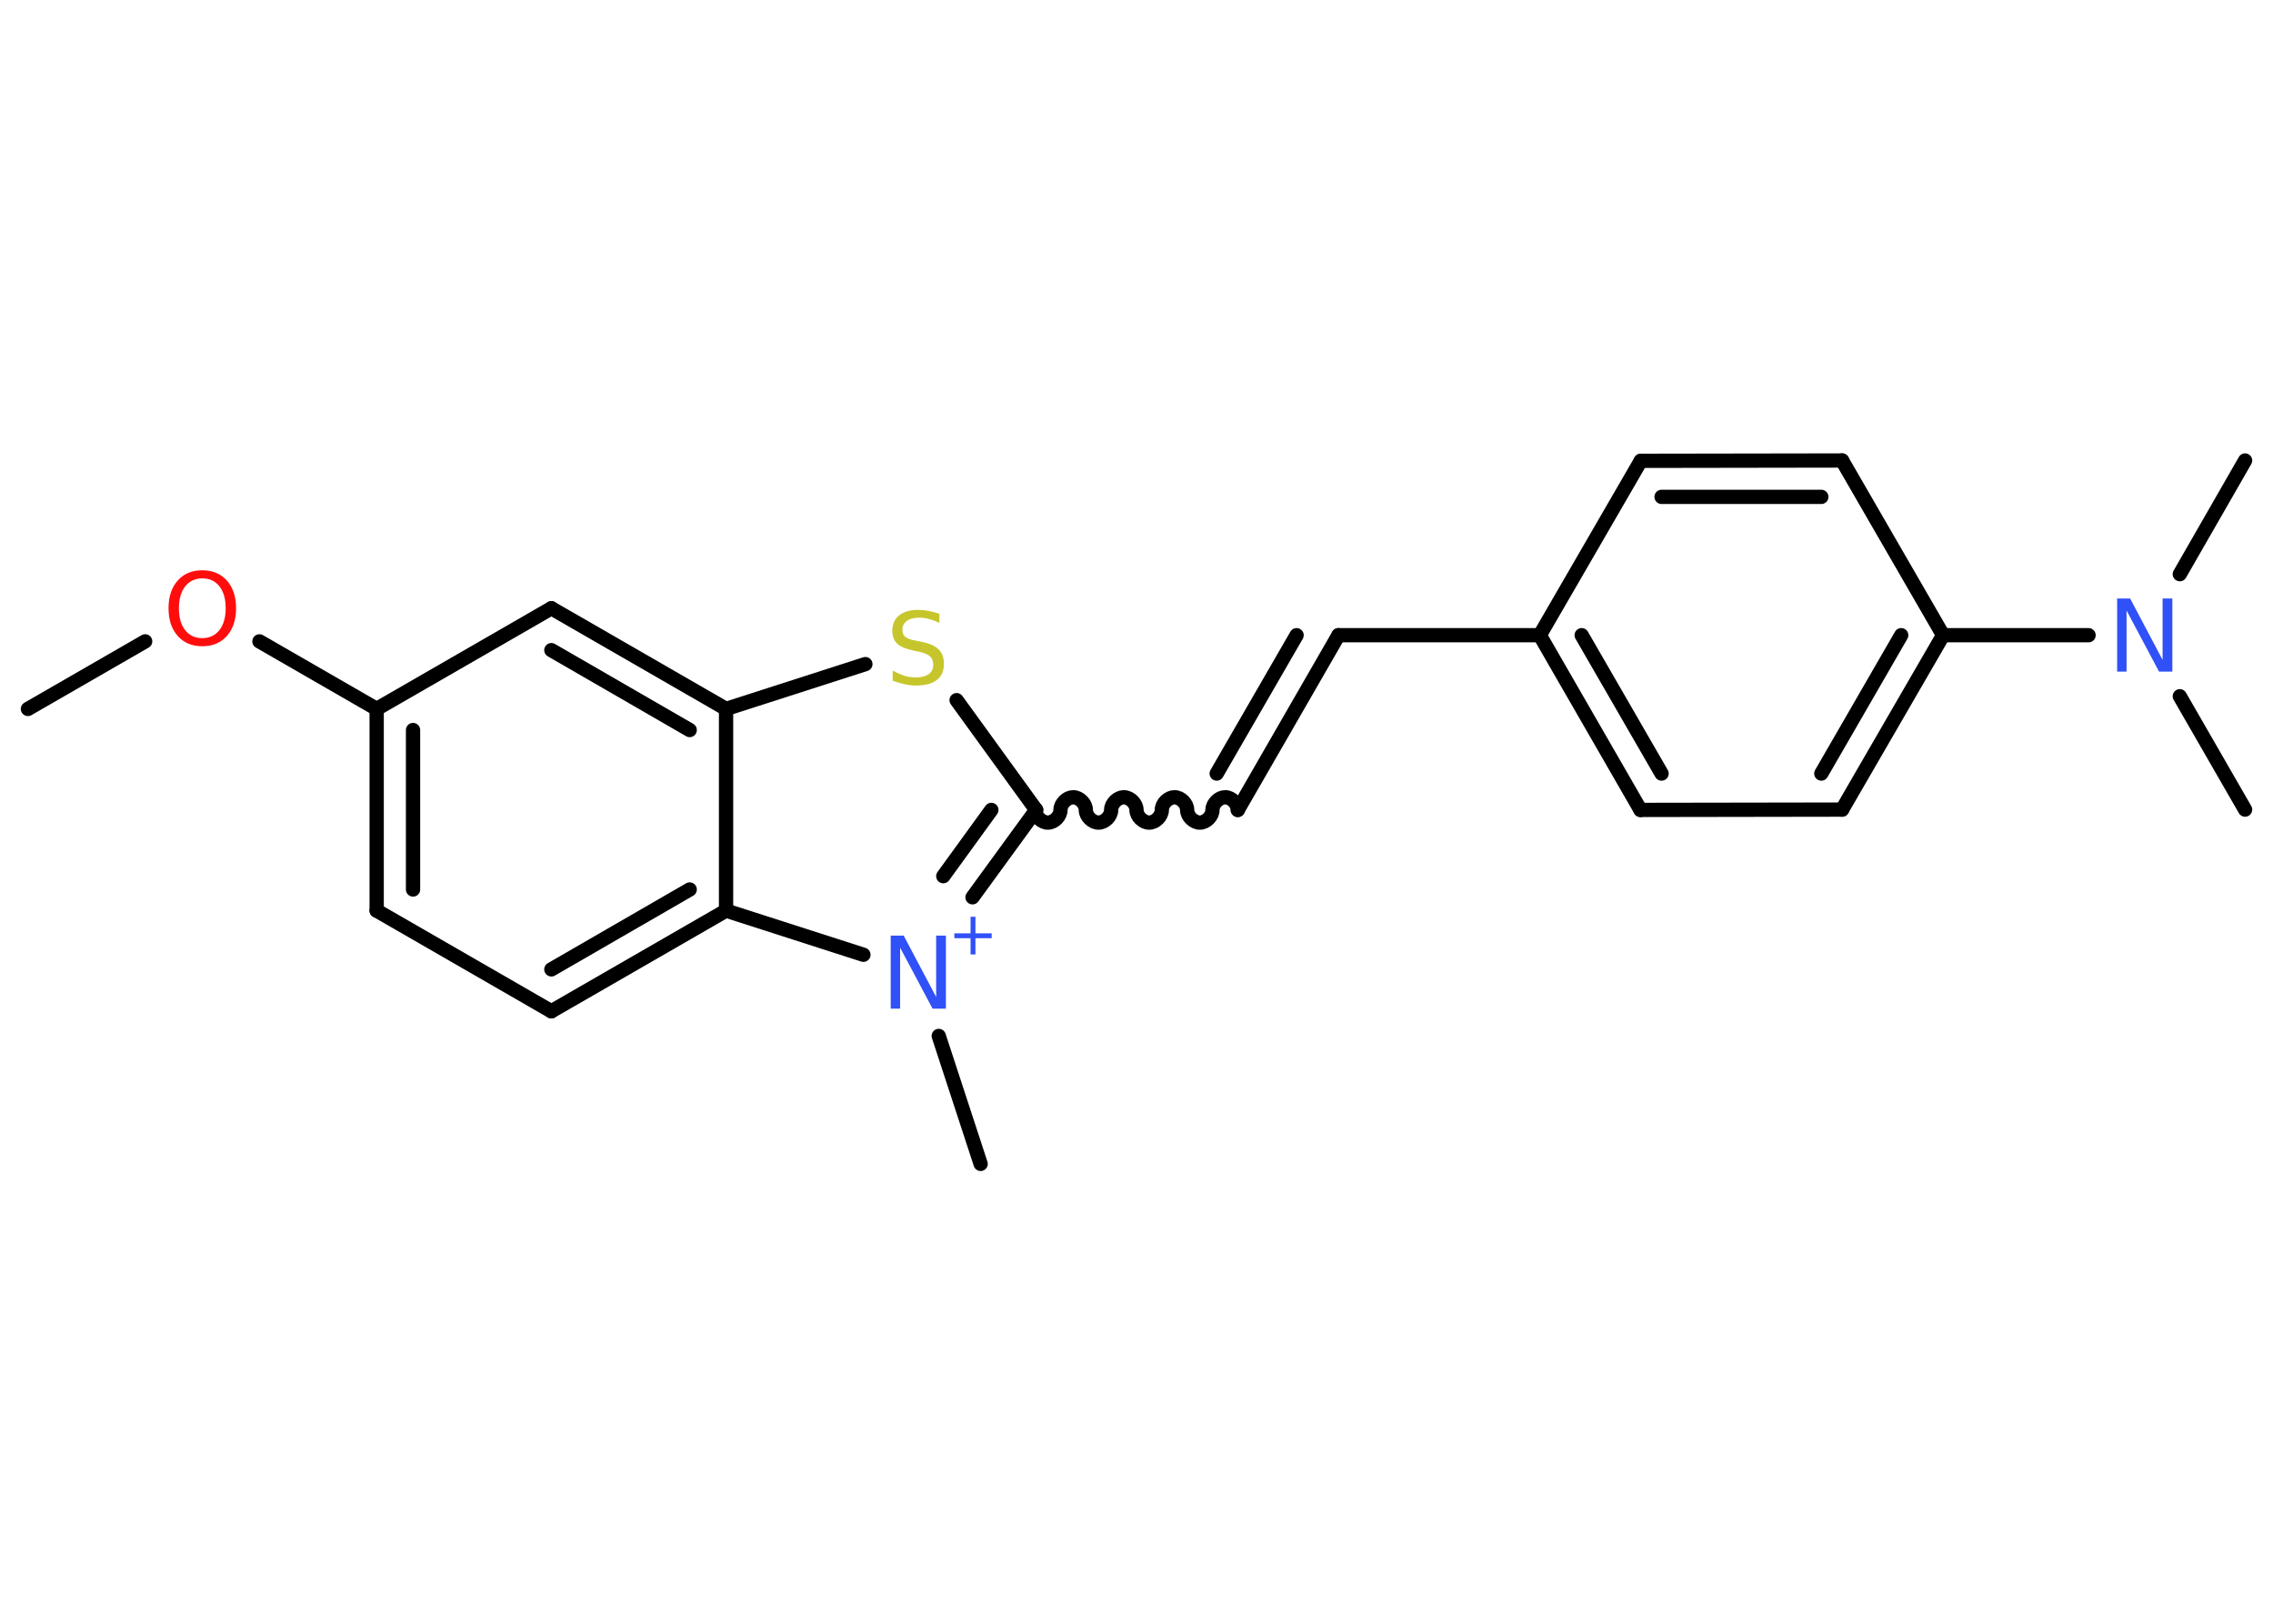 <?xml version='1.0' encoding='UTF-8'?>
<!DOCTYPE svg PUBLIC "-//W3C//DTD SVG 1.1//EN" "http://www.w3.org/Graphics/SVG/1.1/DTD/svg11.dtd">
<svg version='1.2' xmlns='http://www.w3.org/2000/svg' xmlns:xlink='http://www.w3.org/1999/xlink' width='70.0mm' height='50.0mm' viewBox='0 0 70.0 50.0'>
  <desc>Generated by the Chemistry Development Kit (http://github.com/cdk)</desc>
  <g stroke-linecap='round' stroke-linejoin='round' stroke='#000000' stroke-width='.44' fill='#3050F8'>
    <rect x='.0' y='.0' width='70.0' height='50.0' fill='#FFFFFF' stroke='none'/>
    <g id='mol1' class='mol'>
      <line id='mol1bnd1' class='bond' x1='.86' y1='21.83' x2='4.47' y2='19.75'/>
      <line id='mol1bnd2' class='bond' x1='7.99' y1='19.75' x2='11.6' y2='21.83'/>
      <g id='mol1bnd3' class='bond'>
        <line x1='11.6' y1='21.83' x2='11.6' y2='28.04'/>
        <line x1='12.72' y1='22.48' x2='12.72' y2='27.39'/>
      </g>
      <line id='mol1bnd4' class='bond' x1='11.6' y1='28.04' x2='16.98' y2='31.14'/>
      <g id='mol1bnd5' class='bond'>
        <line x1='16.98' y1='31.14' x2='22.36' y2='28.04'/>
        <line x1='16.98' y1='29.85' x2='21.24' y2='27.39'/>
      </g>
      <line id='mol1bnd6' class='bond' x1='22.36' y1='28.04' x2='22.36' y2='21.83'/>
      <g id='mol1bnd7' class='bond'>
        <line x1='22.36' y1='21.83' x2='16.98' y2='18.73'/>
        <line x1='21.24' y1='22.48' x2='16.98' y2='20.02'/>
      </g>
      <line id='mol1bnd8' class='bond' x1='11.6' y1='21.83' x2='16.98' y2='18.73'/>
      <line id='mol1bnd9' class='bond' x1='22.36' y1='21.83' x2='26.65' y2='20.45'/>
      <line id='mol1bnd10' class='bond' x1='29.46' y1='21.56' x2='31.91' y2='24.94'/>
      <path id='mol1bnd11' class='bond' d='M38.12 24.94c.0 -.19 -.19 -.39 -.39 -.39c-.19 .0 -.39 .19 -.39 .39c.0 .19 -.19 .39 -.39 .39c-.19 .0 -.39 -.19 -.39 -.39c.0 -.19 -.19 -.39 -.39 -.39c-.19 .0 -.39 .19 -.39 .39c.0 .19 -.19 .39 -.39 .39c-.19 .0 -.39 -.19 -.39 -.39c.0 -.19 -.19 -.39 -.39 -.39c-.19 .0 -.39 .19 -.39 .39c.0 .19 -.19 .39 -.39 .39c-.19 .0 -.39 -.19 -.39 -.39c.0 -.19 -.19 -.39 -.39 -.39c-.19 .0 -.39 .19 -.39 .39c.0 .19 -.19 .39 -.39 .39c-.19 .0 -.39 -.19 -.39 -.39' fill='none' stroke='#000000' stroke-width='.44'/>
      <g id='mol1bnd12' class='bond'>
        <line x1='38.12' y1='24.94' x2='41.22' y2='19.56'/>
        <line x1='37.47' y1='23.82' x2='39.93' y2='19.56'/>
      </g>
      <line id='mol1bnd13' class='bond' x1='41.22' y1='19.56' x2='47.42' y2='19.56'/>
      <g id='mol1bnd14' class='bond'>
        <line x1='47.42' y1='19.56' x2='50.52' y2='24.94'/>
        <line x1='48.71' y1='19.56' x2='51.17' y2='23.82'/>
      </g>
      <line id='mol1bnd15' class='bond' x1='50.52' y1='24.94' x2='56.73' y2='24.93'/>
      <g id='mol1bnd16' class='bond'>
        <line x1='56.73' y1='24.93' x2='59.84' y2='19.56'/>
        <line x1='56.09' y1='23.82' x2='58.55' y2='19.56'/>
      </g>
      <line id='mol1bnd17' class='bond' x1='59.84' y1='19.56' x2='64.32' y2='19.56'/>
      <line id='mol1bnd18' class='bond' x1='67.13' y1='17.68' x2='69.14' y2='14.18'/>
      <line id='mol1bnd19' class='bond' x1='67.13' y1='21.44' x2='69.14' y2='24.93'/>
      <line id='mol1bnd20' class='bond' x1='59.84' y1='19.56' x2='56.73' y2='14.18'/>
      <g id='mol1bnd21' class='bond'>
        <line x1='56.73' y1='14.18' x2='50.53' y2='14.19'/>
        <line x1='56.09' y1='15.3' x2='51.17' y2='15.3'/>
      </g>
      <line id='mol1bnd22' class='bond' x1='47.42' y1='19.56' x2='50.53' y2='14.19'/>
      <g id='mol1bnd23' class='bond'>
        <line x1='29.95' y1='27.63' x2='31.91' y2='24.94'/>
        <line x1='29.05' y1='26.98' x2='30.53' y2='24.94'/>
      </g>
      <line id='mol1bnd24' class='bond' x1='22.36' y1='28.04' x2='26.59' y2='29.4'/>
      <line id='mol1bnd25' class='bond' x1='28.91' y1='31.9' x2='30.2' y2='35.84'/>
      <path id='mol1atm2' class='atom' d='M6.23 17.81q-.33 .0 -.53 .25q-.19 .25 -.19 .67q.0 .43 .19 .67q.19 .25 .53 .25q.33 .0 .53 -.25q.19 -.25 .19 -.67q.0 -.43 -.19 -.67q-.19 -.25 -.53 -.25zM6.23 17.56q.47 .0 .76 .32q.28 .32 .28 .85q.0 .53 -.28 .85q-.28 .32 -.76 .32q-.48 .0 -.76 -.32q-.28 -.32 -.28 -.85q.0 -.53 .28 -.85q.28 -.32 .76 -.32z' stroke='none' fill='#FF0D0D'/>
      <path id='mol1atm9' class='atom' d='M28.93 18.88v.3q-.17 -.08 -.32 -.12q-.15 -.04 -.3 -.04q-.25 .0 -.38 .1q-.14 .1 -.14 .27q.0 .15 .09 .22q.09 .08 .34 .12l.19 .04q.34 .07 .5 .23q.16 .16 .16 .44q.0 .33 -.22 .5q-.22 .17 -.65 .17q-.16 .0 -.34 -.04q-.18 -.04 -.37 -.11v-.31q.19 .1 .36 .16q.18 .05 .35 .05q.26 .0 .4 -.1q.14 -.1 .14 -.29q.0 -.17 -.1 -.26q-.1 -.09 -.33 -.14l-.19 -.04q-.34 -.07 -.49 -.21q-.15 -.14 -.15 -.4q.0 -.3 .21 -.47q.21 -.17 .58 -.17q.16 .0 .32 .03q.17 .03 .34 .09z' stroke='none' fill='#C6C62C'/>
      <path id='mol1atm17' class='atom' d='M65.19 18.43h.41l1.0 1.89v-1.89h.3v2.25h-.41l-1.0 -1.88v1.88h-.29v-2.25z' stroke='none'/>
      <g id='mol1atm22' class='atom'>
        <path d='M27.42 28.81h.41l1.0 1.89v-1.89h.3v2.25h-.41l-1.0 -1.88v1.88h-.29v-2.25z' stroke='none'/>
        <path d='M30.04 28.23v.51h.5v.15h-.5v.5h-.15v-.5h-.5v-.15h.5v-.51h.15z' stroke='none'/>
      </g>
    </g>
  </g>
</svg>
